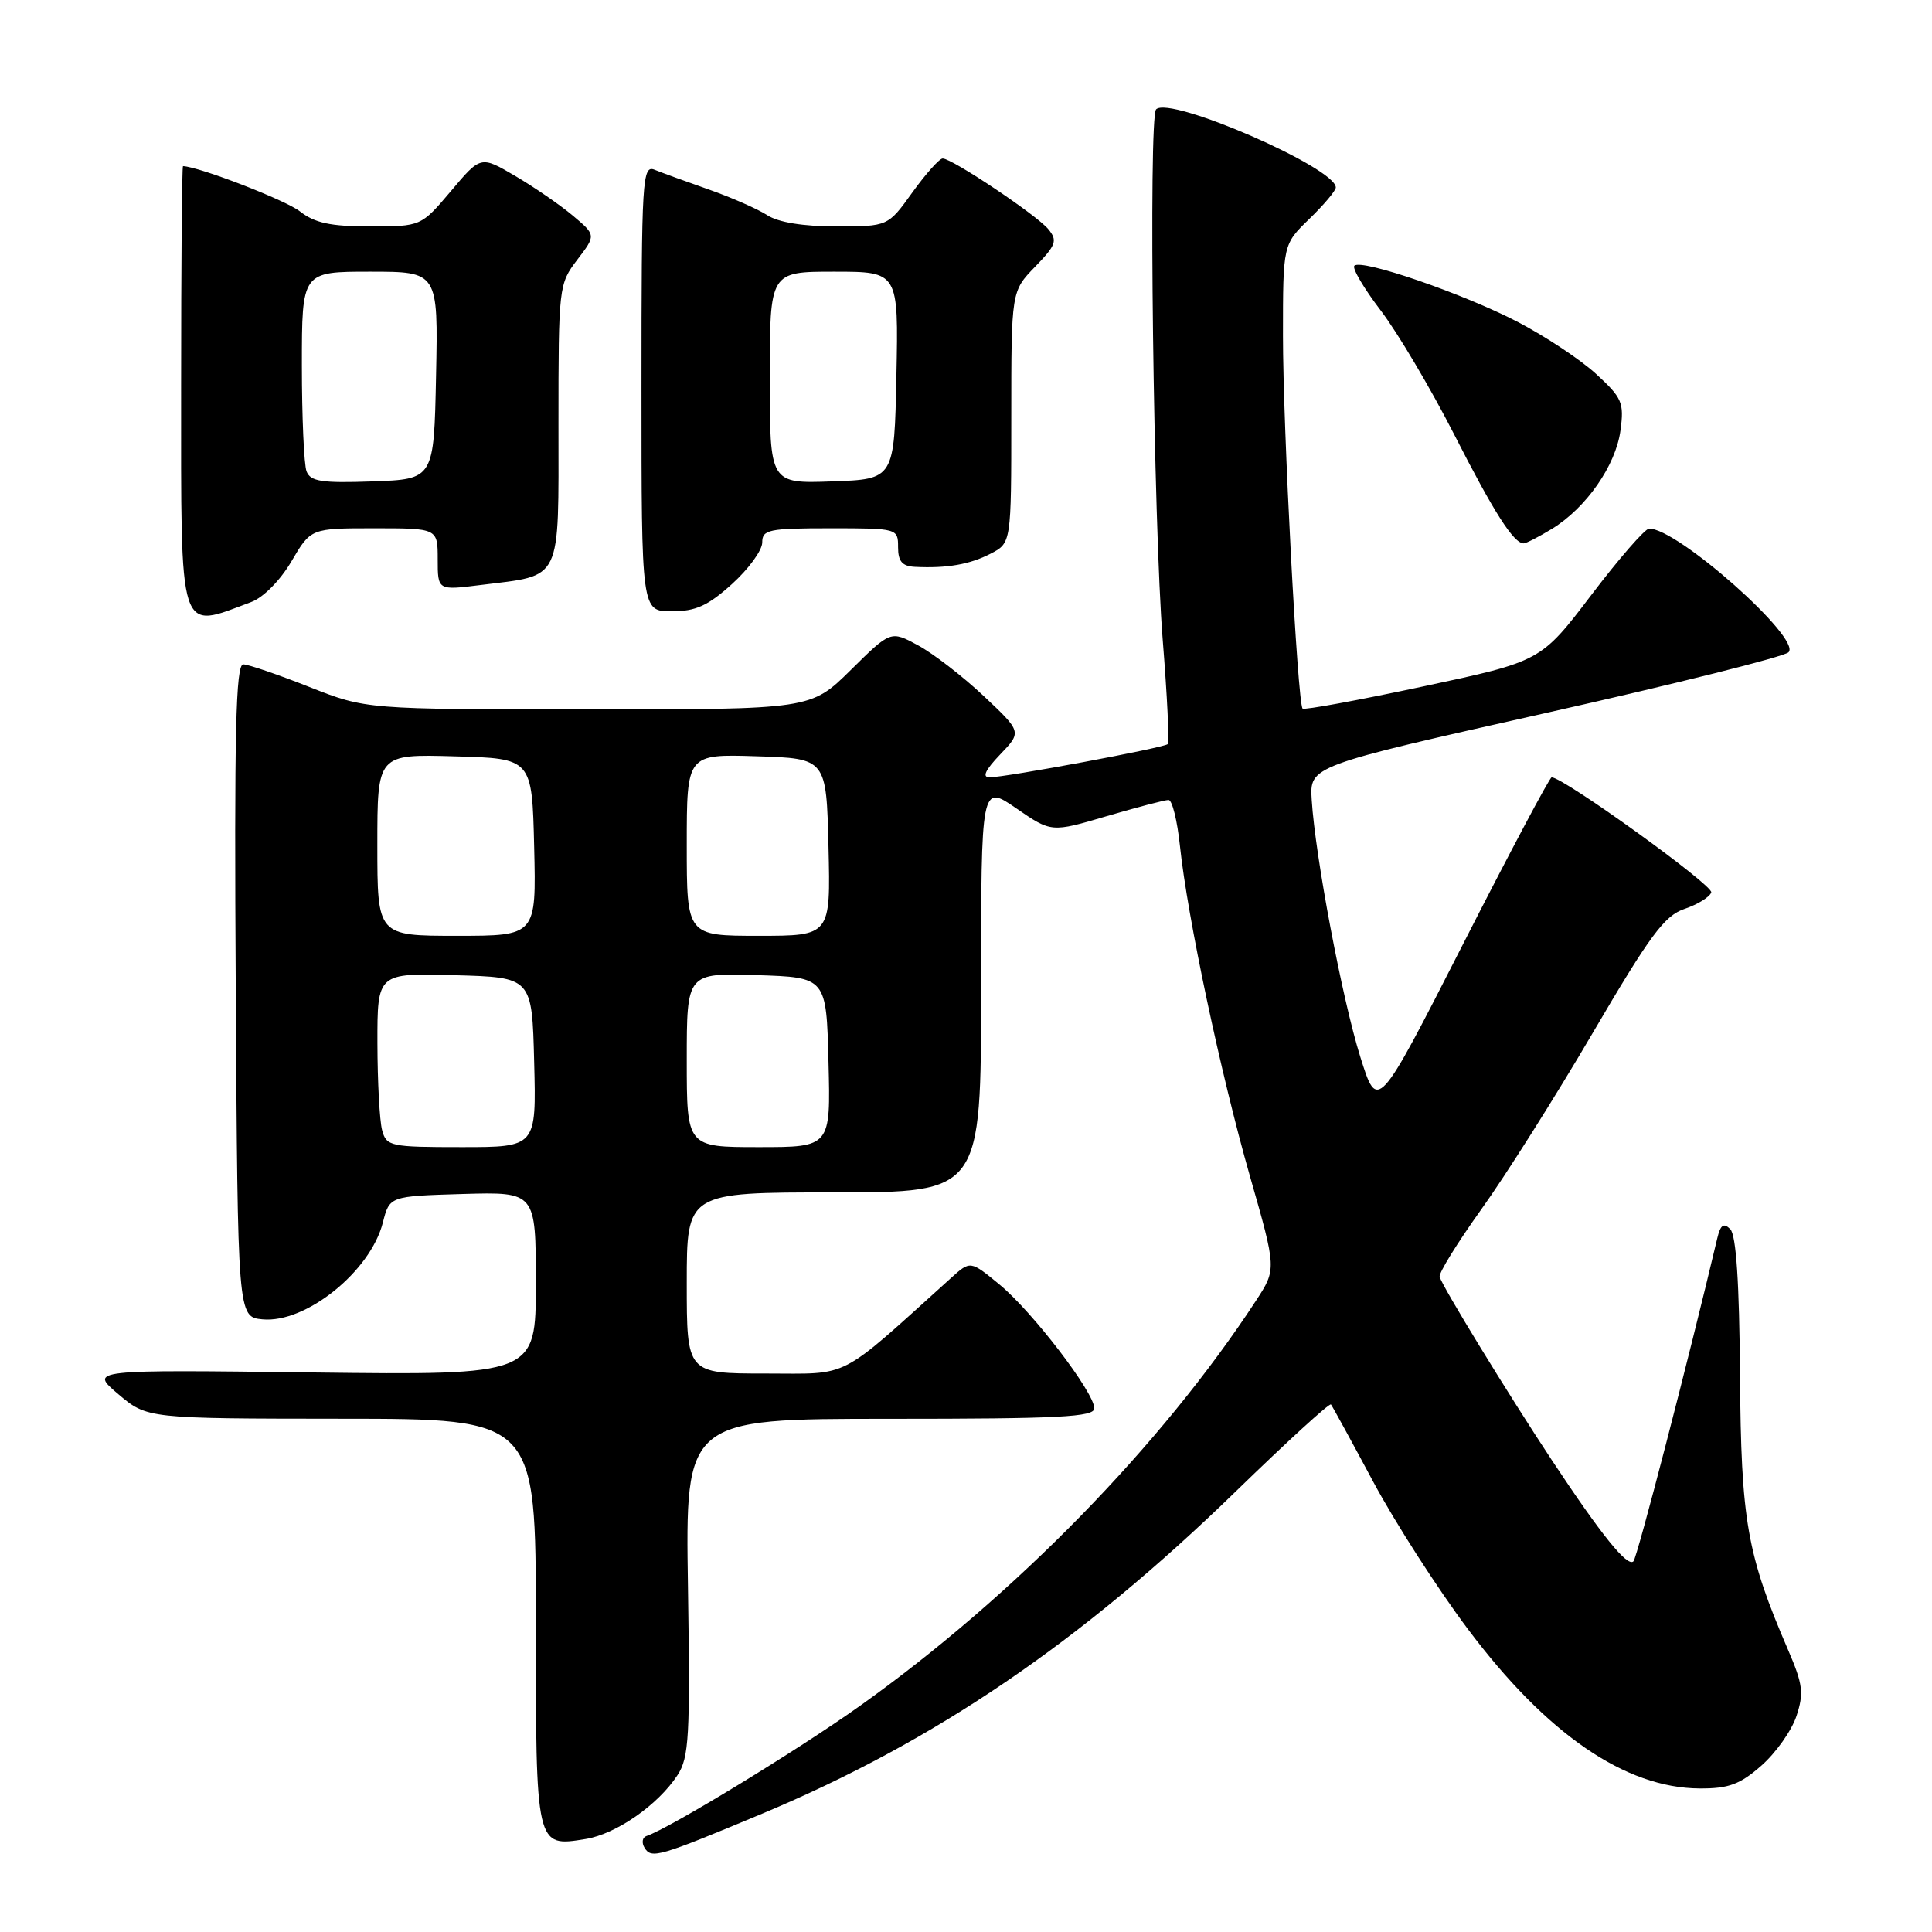 <?xml version="1.0" encoding="UTF-8" standalone="no"?>
<!DOCTYPE svg PUBLIC "-//W3C//DTD SVG 1.1//EN" "http://www.w3.org/Graphics/SVG/1.1/DTD/svg11.dtd" >
<svg xmlns="http://www.w3.org/2000/svg" xmlns:xlink="http://www.w3.org/1999/xlink" version="1.1" viewBox="0 0 256 256">
 <g >
 <path fill="currentColor"
d=" M 101.00 240.32 C 123.90 230.73 143.16 217.63 163.76 197.61 C 170.51 191.05 176.17 185.87 176.36 186.10 C 176.54 186.32 179.06 190.92 181.95 196.32 C 184.85 201.73 190.48 210.50 194.47 215.82 C 204.90 229.75 215.34 236.93 225.22 236.98 C 229.06 237.00 230.57 236.44 233.40 233.95 C 235.31 232.27 237.40 229.32 238.04 227.39 C 239.04 224.36 238.89 223.17 236.96 218.69 C 231.47 205.95 230.70 201.56 230.56 182.26 C 230.47 169.94 230.05 163.65 229.27 162.87 C 228.39 161.99 227.97 162.29 227.54 164.11 C 223.77 180.05 216.93 206.41 216.44 206.88 C 215.64 207.68 212.23 203.46 205.64 193.50 C 199.79 184.65 191.17 170.57 190.76 169.19 C 190.62 168.70 193.10 164.69 196.27 160.26 C 199.45 155.84 206.10 145.31 211.05 136.86 C 218.65 123.90 220.55 121.33 223.22 120.43 C 224.96 119.84 226.55 118.86 226.75 118.25 C 227.06 117.33 207.17 103.00 205.60 103.00 C 205.34 103.00 200.04 112.97 193.83 125.16 C 182.53 147.32 182.53 147.32 180.25 140.05 C 177.84 132.35 174.28 113.51 173.81 106.00 C 173.53 101.50 173.53 101.50 204.73 94.50 C 221.89 90.65 236.40 87.02 236.99 86.43 C 238.77 84.62 222.15 69.89 218.50 70.05 C 217.95 70.08 214.50 74.04 210.84 78.86 C 204.17 87.63 204.17 87.63 188.56 90.96 C 179.97 92.79 172.79 94.11 172.60 93.89 C 171.93 93.14 169.99 56.41 170.00 44.45 C 170.00 32.39 170.00 32.39 173.50 29.00 C 175.43 27.13 177.00 25.26 177.00 24.84 C 177.00 22.23 154.99 12.66 153.19 14.49 C 152.16 15.53 152.84 69.52 154.07 84.84 C 154.66 92.18 154.96 98.37 154.73 98.60 C 154.24 99.09 133.27 103.00 131.12 103.00 C 130.10 103.00 130.55 102.04 132.51 99.99 C 135.40 96.98 135.40 96.98 130.33 92.21 C 127.54 89.59 123.62 86.57 121.63 85.50 C 118.02 83.55 118.02 83.55 112.73 88.78 C 107.44 94.00 107.44 94.00 77.97 94.00 C 48.50 93.99 48.50 93.99 41.00 91.03 C 36.88 89.40 32.93 88.05 32.24 88.03 C 31.24 88.01 31.03 96.97 31.24 131.25 C 31.50 174.50 31.50 174.50 34.78 174.82 C 40.51 175.37 49.08 168.48 50.73 162.00 C 51.62 158.50 51.62 158.50 61.31 158.21 C 71.00 157.93 71.00 157.93 71.00 170.07 C 71.00 182.22 71.00 182.22 41.42 181.86 C 11.85 181.49 11.85 181.49 15.67 184.73 C 19.50 187.97 19.50 187.97 45.25 187.99 C 71.00 188.00 71.00 188.00 71.00 214.88 C 71.00 244.90 70.97 244.75 77.60 243.68 C 81.65 243.02 87.19 239.17 89.77 235.22 C 91.31 232.87 91.46 230.09 91.16 210.29 C 90.81 188.00 90.81 188.00 117.91 188.00 C 140.37 188.00 145.00 187.76 145.00 186.61 C 145.00 184.51 136.80 173.80 132.43 170.20 C 128.58 167.03 128.58 167.03 126.04 169.32 C 110.83 183.04 112.86 182.00 101.42 182.00 C 91.00 182.00 91.00 182.00 91.00 170.00 C 91.00 158.00 91.00 158.00 110.50 158.00 C 130.00 158.00 130.00 158.00 130.00 130.95 C 130.00 103.90 130.00 103.90 134.66 107.11 C 139.31 110.31 139.31 110.31 146.63 108.15 C 150.66 106.97 154.35 106.00 154.84 106.00 C 155.32 106.00 156.00 108.75 156.35 112.10 C 157.34 121.51 161.72 142.18 165.62 155.84 C 169.15 168.17 169.15 168.17 166.43 172.34 C 153.93 191.47 134.40 211.46 114.00 226.00 C 105.77 231.87 88.74 242.25 85.67 243.28 C 85.11 243.46 84.99 244.17 85.41 244.85 C 86.32 246.33 87.29 246.05 101.00 240.32 Z  M 33.29 79.77 C 34.90 79.17 37.15 76.89 38.63 74.36 C 41.19 70.00 41.19 70.00 49.60 70.00 C 58.00 70.00 58.00 70.00 58.00 74.12 C 58.00 78.23 58.00 78.23 63.65 77.52 C 74.61 76.15 74.00 77.42 74.00 56.18 C 74.00 38.02 74.04 37.63 76.49 34.42 C 78.98 31.16 78.98 31.16 75.90 28.57 C 74.21 27.15 70.77 24.78 68.26 23.31 C 63.70 20.63 63.70 20.63 59.75 25.32 C 55.79 30.00 55.79 30.00 49.03 30.00 C 43.79 30.00 41.70 29.55 39.73 28.00 C 37.84 26.52 26.50 22.13 24.25 22.01 C 24.11 22.01 24.00 35.03 24.00 50.95 C 24.00 84.80 23.55 83.41 33.29 79.77 Z  M 97.00 77.38 C 99.20 75.39 101.00 72.92 101.00 71.88 C 101.00 70.18 101.85 70.00 110.00 70.00 C 118.93 70.00 119.00 70.02 119.00 72.50 C 119.00 74.39 119.55 75.03 121.25 75.11 C 125.48 75.32 128.50 74.79 131.25 73.37 C 134.00 71.95 134.00 71.95 134.00 55.27 C 134.00 38.60 134.00 38.60 137.16 35.34 C 139.95 32.46 140.15 31.88 138.91 30.37 C 137.37 28.50 126.17 21.00 124.91 21.00 C 124.48 21.00 122.67 23.03 120.89 25.50 C 117.66 30.00 117.66 30.00 110.80 30.00 C 106.40 30.00 103.11 29.46 101.66 28.51 C 100.41 27.70 96.94 26.17 93.95 25.12 C 90.95 24.07 87.71 22.89 86.75 22.50 C 85.11 21.83 85.00 23.59 85.00 51.39 C 85.00 81.00 85.00 81.00 89.00 81.00 C 92.19 81.00 93.80 80.27 97.00 77.38 Z  M 205.63 70.08 C 210.17 67.31 214.10 61.68 214.72 57.04 C 215.22 53.35 214.94 52.72 211.49 49.55 C 209.42 47.65 204.74 44.55 201.11 42.66 C 193.92 38.92 180.40 34.26 179.46 35.21 C 179.14 35.53 180.71 38.20 182.96 41.15 C 185.20 44.09 189.56 51.45 192.65 57.50 C 197.97 67.94 200.57 72.00 201.90 72.00 C 202.23 71.99 203.91 71.13 205.63 70.08 Z  M 50.63 149.75 C 50.30 148.51 50.02 143.32 50.01 138.22 C 50.00 128.93 50.00 128.93 60.25 129.22 C 70.50 129.50 70.50 129.50 70.78 140.75 C 71.07 152.00 71.07 152.00 61.15 152.00 C 51.71 152.00 51.20 151.89 50.63 149.75 Z  M 91.00 140.46 C 91.00 128.92 91.00 128.92 100.25 129.21 C 109.50 129.50 109.50 129.50 109.78 140.75 C 110.07 152.00 110.07 152.00 100.53 152.00 C 91.00 152.00 91.00 152.00 91.00 140.46 Z  M 50.00 111.97 C 50.00 99.93 50.00 99.93 60.25 100.22 C 70.50 100.50 70.50 100.50 70.78 112.25 C 71.06 124.00 71.06 124.00 60.53 124.00 C 50.00 124.00 50.00 124.00 50.00 111.97 Z  M 91.00 111.96 C 91.00 99.92 91.00 99.92 100.25 100.21 C 109.50 100.50 109.50 100.50 109.78 112.25 C 110.06 124.00 110.06 124.00 100.53 124.00 C 91.00 124.00 91.00 124.00 91.00 111.96 Z  M 40.62 62.46 C 40.28 61.57 40.00 55.25 40.00 48.42 C 40.00 36.00 40.00 36.00 49.03 36.00 C 58.06 36.00 58.06 36.00 57.78 49.75 C 57.50 63.50 57.50 63.50 49.37 63.79 C 42.63 64.03 41.14 63.80 40.62 62.46 Z  M 102.00 50.04 C 102.00 36.00 102.00 36.00 110.53 36.00 C 119.06 36.00 119.06 36.00 118.78 49.75 C 118.50 63.50 118.50 63.50 110.25 63.79 C 102.00 64.08 102.00 64.08 102.00 50.04 Z "/>
</g>
</svg>